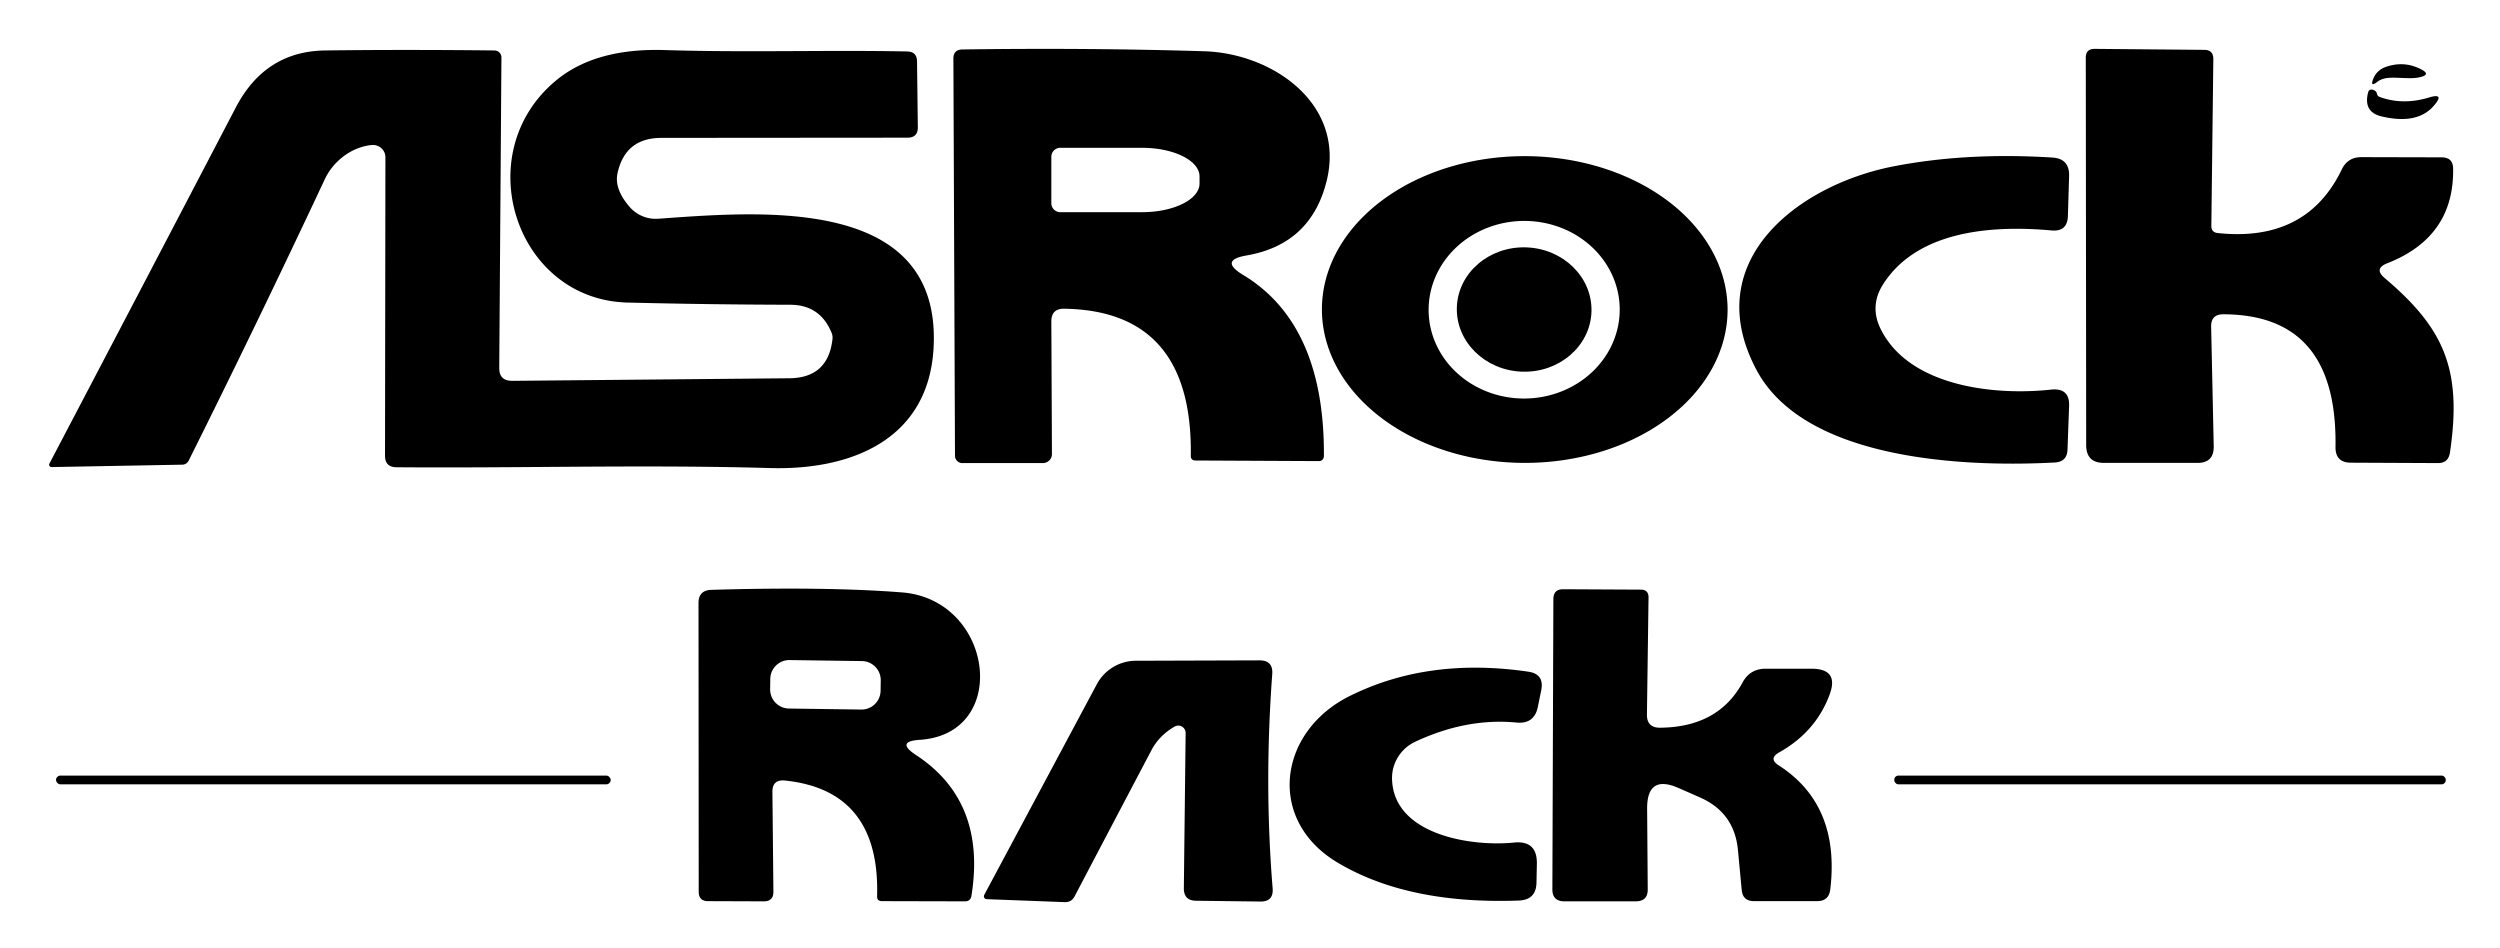 <svg xmlns="http://www.w3.org/2000/svg" role="img" viewBox="-0.42 0.58 125.84 47.72"><title>ASRock Rack (member) logo</title><path d="M25.36 19.75l13.96-.13q1.93-.02 2.16-1.94.03-.19-.05-.37-.58-1.39-2.08-1.39-4.09-.01-8.17-.11c-5.65-.13-8.04-7.51-3.61-11.18q1.98-1.64 5.47-1.53c4.09.13 8.21-.01 12.2.07q.5.01.5.51l.04 3.31q0 .52-.52.52l-12.38.01q-1.84 0-2.22 1.8-.16.77.6 1.66a1.75 1.73 67.2 0 0 1.46.61c5.19-.37 14.3-1.18 13.85 6.54-.27 4.56-4.11 6.13-8.24 6.01-6.28-.18-12.61.01-18.8-.04q-.57-.01-.57-.58l.02-15.02a.63.62-2.9 0 0-.69-.62c-1.02.1-1.93.81-2.36 1.72q-3.39 7.23-6.85 14.16-.11.21-.34.21l-6.56.12a.12.12 0 0 1-.11-.18q4.65-8.86 9.39-17.94 1.48-2.82 4.51-2.85 3.93-.05 8.5 0a.35.35 0 0 1 .35.36l-.11 15.63q0 .64.65.64zm36.78-5.34q4.12 2.48 4.08 9.13a.25.24 90 0 1-.24.25l-6.21-.03q-.26 0-.25-.25.1-7.29-6.37-7.39-.65-.01-.65.64l.03 6.67a.46.45-.6 0 1-.46.46h-4.05a.37.37 0 0 1-.37-.37l-.08-19.99q0-.45.45-.46 6.3-.09 12.17.09c3.44.1 7.12 2.64 6.17 6.52q-.79 3.2-4.04 3.76-1.38.24-.18.97zM52.5 8.47v2.34a.45.45 0 0 0 .45.45h4.12a2.89 1.44 0 0 0 2.89-1.44v-.36a2.89 1.44 0 0 0-2.89-1.44h-4.12a.45.45 0 0 0-.45.45zm67.12 6.11c2.96 2.51 3.91 4.56 3.28 8.78q-.08.54-.62.53l-4.36-.02q-.79 0-.78-.79c.06-3.93-1.37-6.67-5.65-6.68q-.62 0-.61.62l.13 6.03q.01.83-.81.83h-4.72q-.89 0-.89-.9l-.02-19.5q0-.44.45-.44l5.53.05q.44.01.44.46l-.1 8.41q0 .31.31.35 4.49.48 6.26-3.21.3-.61.98-.61l4.04.01q.57 0 .58.56.06 3.45-3.31 4.77-.7.27-.13.75zm-.14-10.01q-.14.05-.25.14-.35.27-.2-.14.18-.46.64-.62.88-.31 1.7.08.67.31-.05.45c-.57.11-1.39-.09-1.84.09zm-.09.9q1.15.41 2.45.02.82-.25.26.4-.83.98-2.64.55-.93-.22-.68-1.2.05-.19.24-.14.17.05.2.18.03.15.17.19z"/><path d="M86.54 16.178A10.21 7.72.1 0 1 76.317 23.88 10.21 7.72.1 0 1 66.12 16.142 10.21 7.72.1 0 1 76.344 8.44 10.21 7.72.1 0 1 86.54 16.178zm-5.43-.058a4.81 4.47-.6 0 0-4.856-4.419 4.81 4.47-.6 0 0-4.763 4.52 4.81 4.47-.6 0 0 4.856 4.419 4.81 4.47-.6 0 0 4.763-4.52zM102.85 12.18c-2.97-.27-6.73-.01-8.47 2.69q-.72 1.12-.12 2.3c1.43 2.84 5.64 3.34 8.58 3.02q.93-.09.89.84l-.08 2.18q-.02.61-.63.65c-4.63.25-12.63-.13-15.03-4.67-2.9-5.46 2.08-9.3 6.92-10.24q3.67-.71 7.97-.44.88.05.85.94l-.06 2.01q-.03.79-.82.72z"/><ellipse rx="3.39" ry="3.13" transform="rotate(1.9 -449.121 2308.747)"/><path d="M45.88 37.82q-1.23.08-.2.76 3.56 2.33 2.8 7.08-.04.29-.33.29l-4.17-.01q-.26 0-.25-.25.15-5.32-4.63-5.82-.65-.07-.64.58l.05 5.02q0 .48-.48.48l-2.81-.01q-.47 0-.47-.47l-.01-14.54q0-.64.65-.66 5.77-.17 9.6.13c4.61.37 5.47 7.12.89 7.42zm-1.967-2.991a.96.96 0 0 0-.947-.973l-3.64-.051a.96.96 0 0 0-.973.947l-.007.52a.96.96 0 0 0 .947.973l3.64.051a.96.96 0 0 0 .973-.947l.007-.52zM89.12 39.11q3.09 1.99 2.59 6.23-.07.6-.66.6h-3.18q-.57 0-.62-.57l-.19-2.01q-.18-1.88-1.91-2.64-.61-.27-1.07-.47-1.6-.71-1.59 1.04l.03 4.05q.01.61-.61.61h-3.58q-.62 0-.61-.62l.05-14.59q0-.5.49-.5l3.91.02q.4 0 .39.41l-.08 5.87q-.01.68.67.67 2.92-.03 4.14-2.27.38-.71 1.19-.7h2.3q1.37.01.9 1.29-.69 1.88-2.54 2.92-.56.32-.02.66zm-30.41-1.96q-.78.45-1.17 1.19-1.89 3.59-3.87 7.36-.16.3-.49.29l-3.94-.15a.15.14-75.2 0 1-.12-.21l5.66-10.59a2.24 2.23-76.1 0 1 1.98-1.2l6.22-.02q.69 0 .64.69-.41 5.53.02 10.79.05.67-.62.66l-3.24-.04q-.62-.01-.61-.64l.09-7.8a.37.37 0 0 0-.55-.33z"/><path d="M69.65 39.79c.07 2.83 4.02 3.42 6.15 3.2q1.15-.11 1.14 1.05l-.02.96q-.01.87-.88.91-5.55.2-9.08-1.88c-3.65-2.13-3.06-6.61.55-8.41q3.95-1.97 9-1.23.81.12.65.93l-.17.84q-.18.88-1.08.79-2.52-.24-5.1.97a2.02 2.01-13.3 0 0-1.16 1.87z"/><rect width="27.92" height=".44" x="2.4" y="39.62" rx=".22"/><rect width="27.76" height=".44" x="94.93" y="39.62" rx=".21"/></svg>